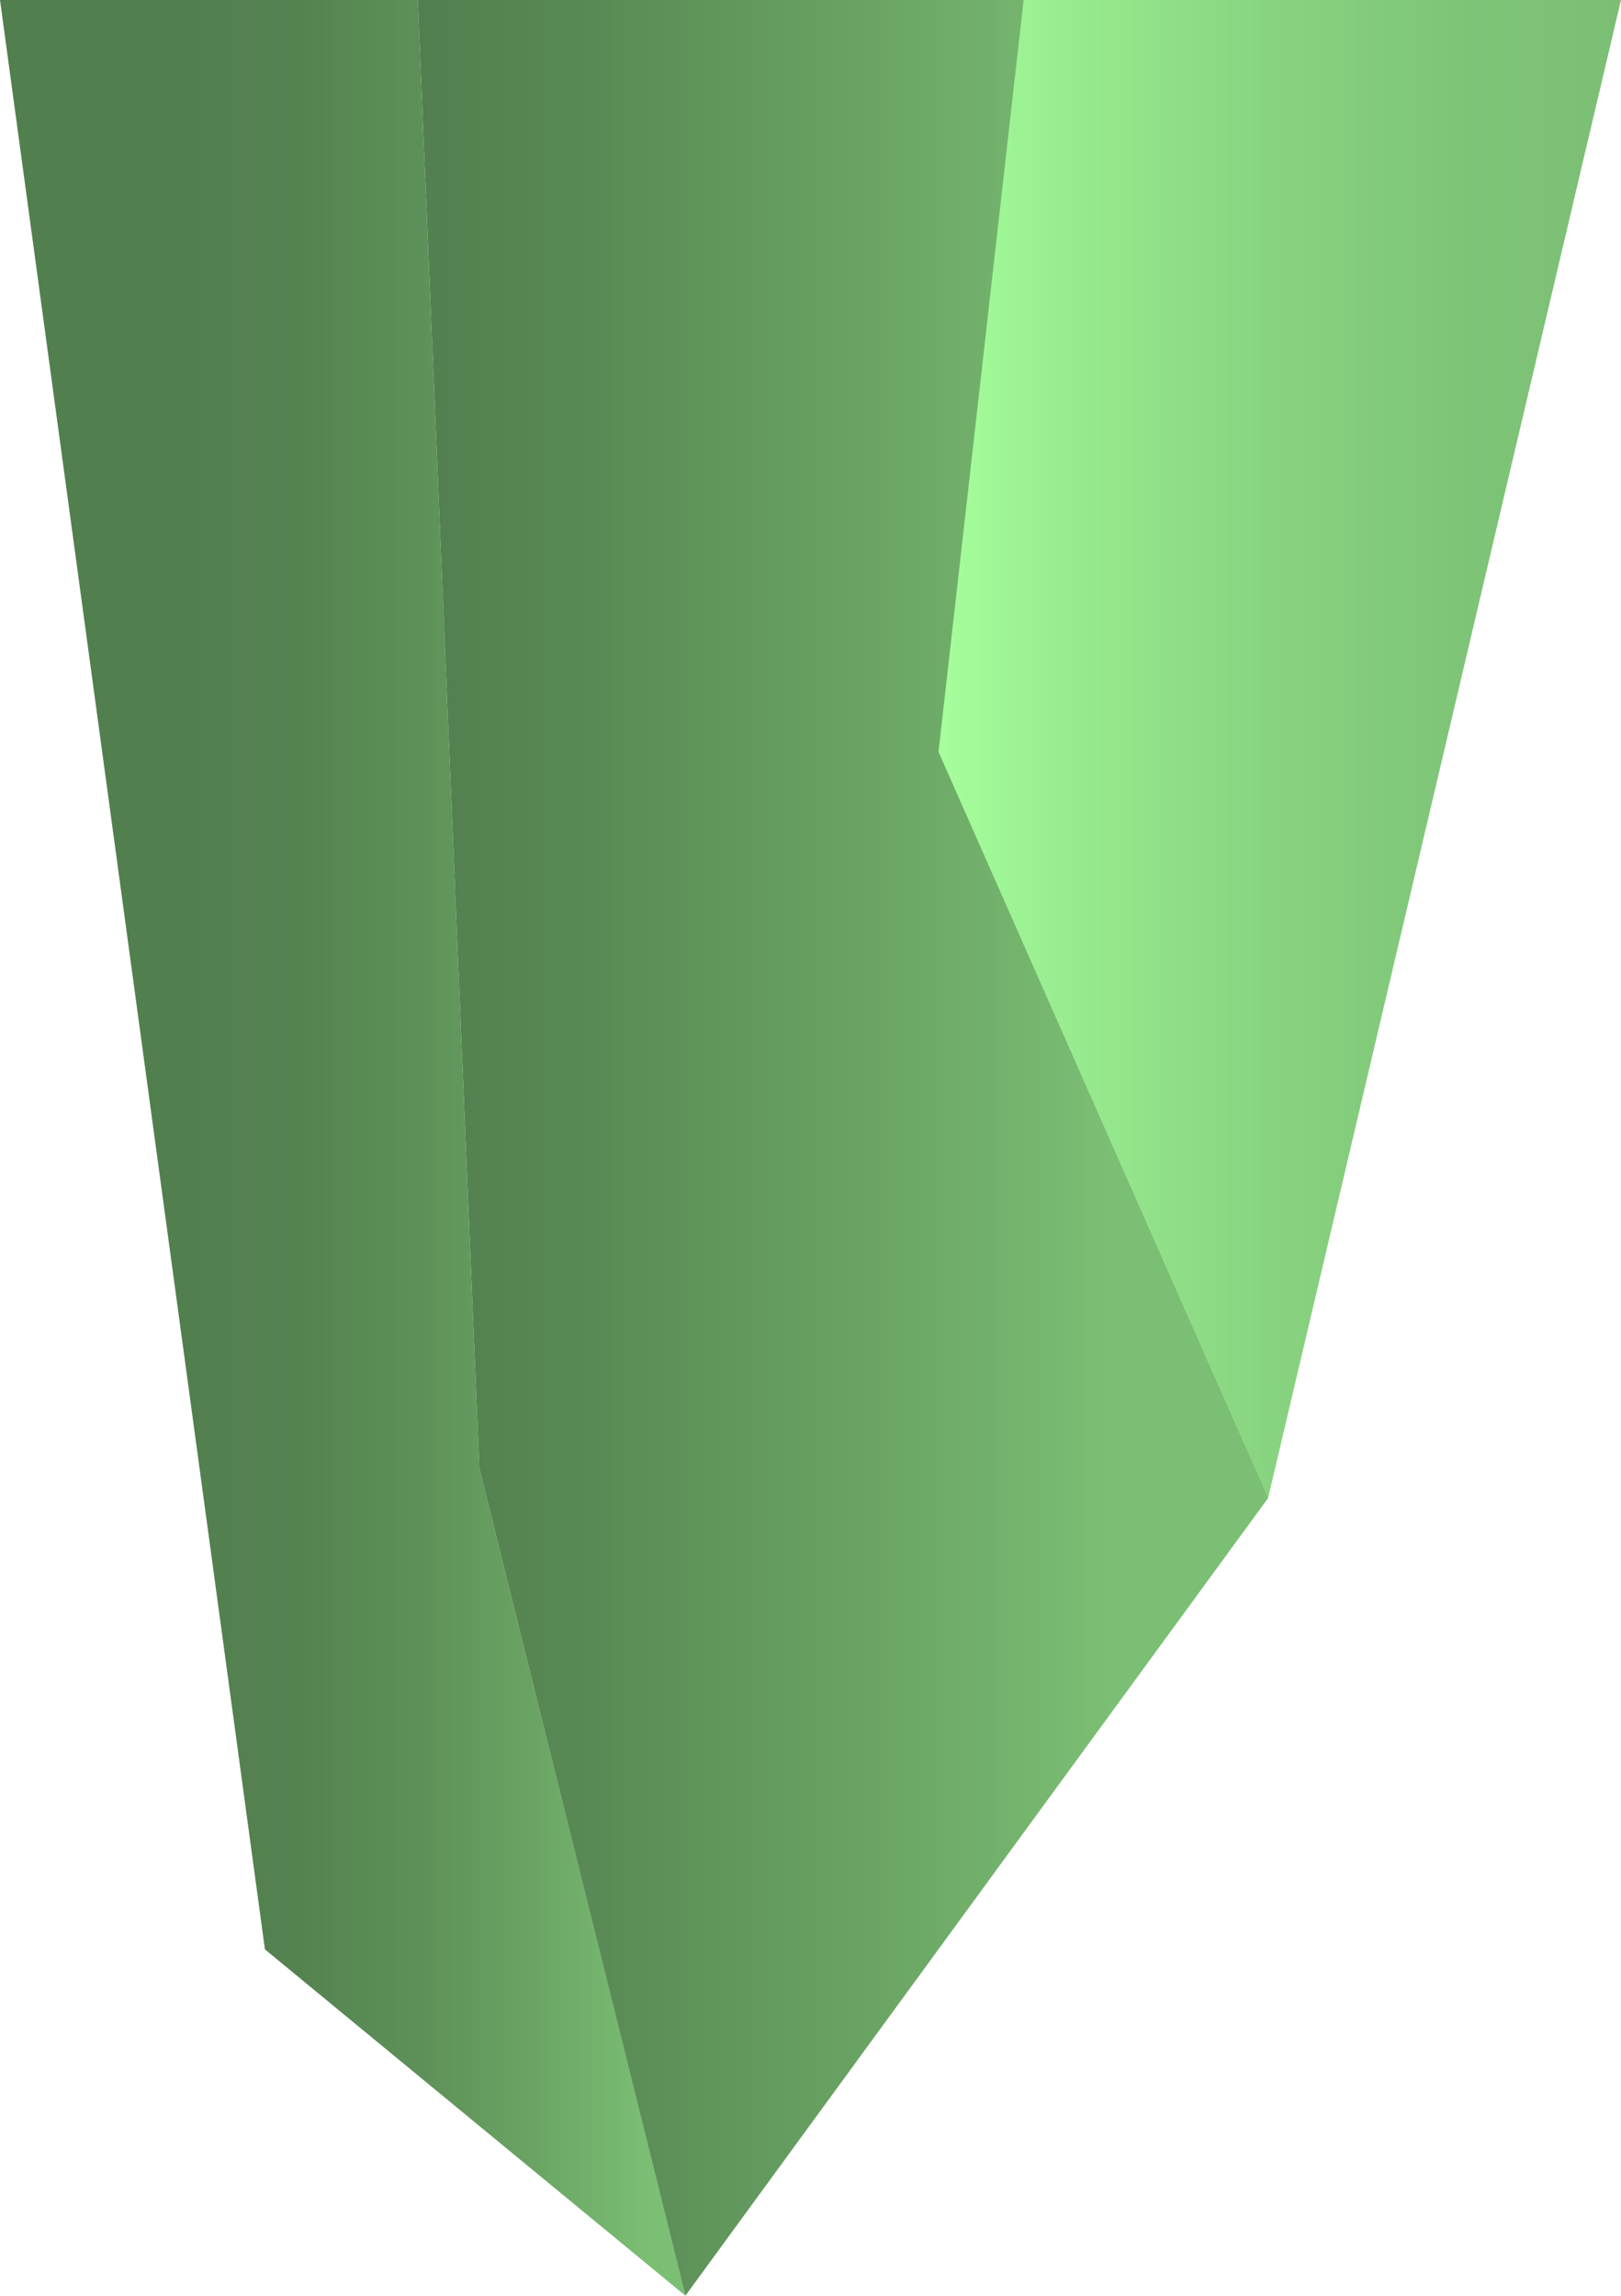 <svg id="988c05f5-68bf-402d-9c6b-688f471b4a50" data-name="Ebene 1" xmlns="http://www.w3.org/2000/svg" xmlns:xlink="http://www.w3.org/1999/xlink" viewBox="0 0 72.94 103.27"><defs><linearGradient id="43c7c8c4-3622-47c5-8707-fb99f4a17cf6" y1="51.63" x2="30.84" y2="51.63" gradientUnits="userSpaceOnUse"><stop offset="0" stop-color="#527f4e"/><stop offset="0.27" stop-color="#527f4e"/><stop offset="0.44" stop-color="#558350"/><stop offset="0.61" stop-color="#5d9058"/><stop offset="0.78" stop-color="#6aa464"/><stop offset="0.95" stop-color="#7bbf74"/></linearGradient><linearGradient id="be492487-2de3-4d95-ab59-b565780f20fc" x1="18.8" y1="51.63" x2="57.07" y2="51.63" gradientUnits="userSpaceOnUse"><stop offset="0" stop-color="#527f4e"/><stop offset="0.21" stop-color="#598a55"/><stop offset="0.58" stop-color="#6ca866"/><stop offset="0.82" stop-color="#7bbf74"/></linearGradient><linearGradient id="f447b065-8d46-4f56-adbd-bd3cbb0ba559" x1="42.23" y1="33.69" x2="72.94" y2="33.69" gradientUnits="userSpaceOnUse"><stop offset="0" stop-color="#a5ff9b"/><stop offset="0.19" stop-color="#98eb8f"/><stop offset="0.49" stop-color="#88d380"/><stop offset="0.77" stop-color="#7ec477"/><stop offset="1" stop-color="#7bbf74"/></linearGradient></defs><title>Key_T3_</title><polygon points="30.84 103.27 21.57 66.06 18.8 0 0 0 11.92 87.69 30.84 103.27" fill="url(#43c7c8c4-3622-47c5-8707-fb99f4a17cf6)"/><polygon points="55.45 0 18.8 0 21.57 66.06 30.84 103.27 57.06 67.39 55.45 0" fill="url(#be492487-2de3-4d95-ab59-b565780f20fc)"/><polygon points="57.06 67.39 42.23 33.82 46.06 0 72.94 0 57.06 67.39" fill="url(#f447b065-8d46-4f56-adbd-bd3cbb0ba559)"/></svg>